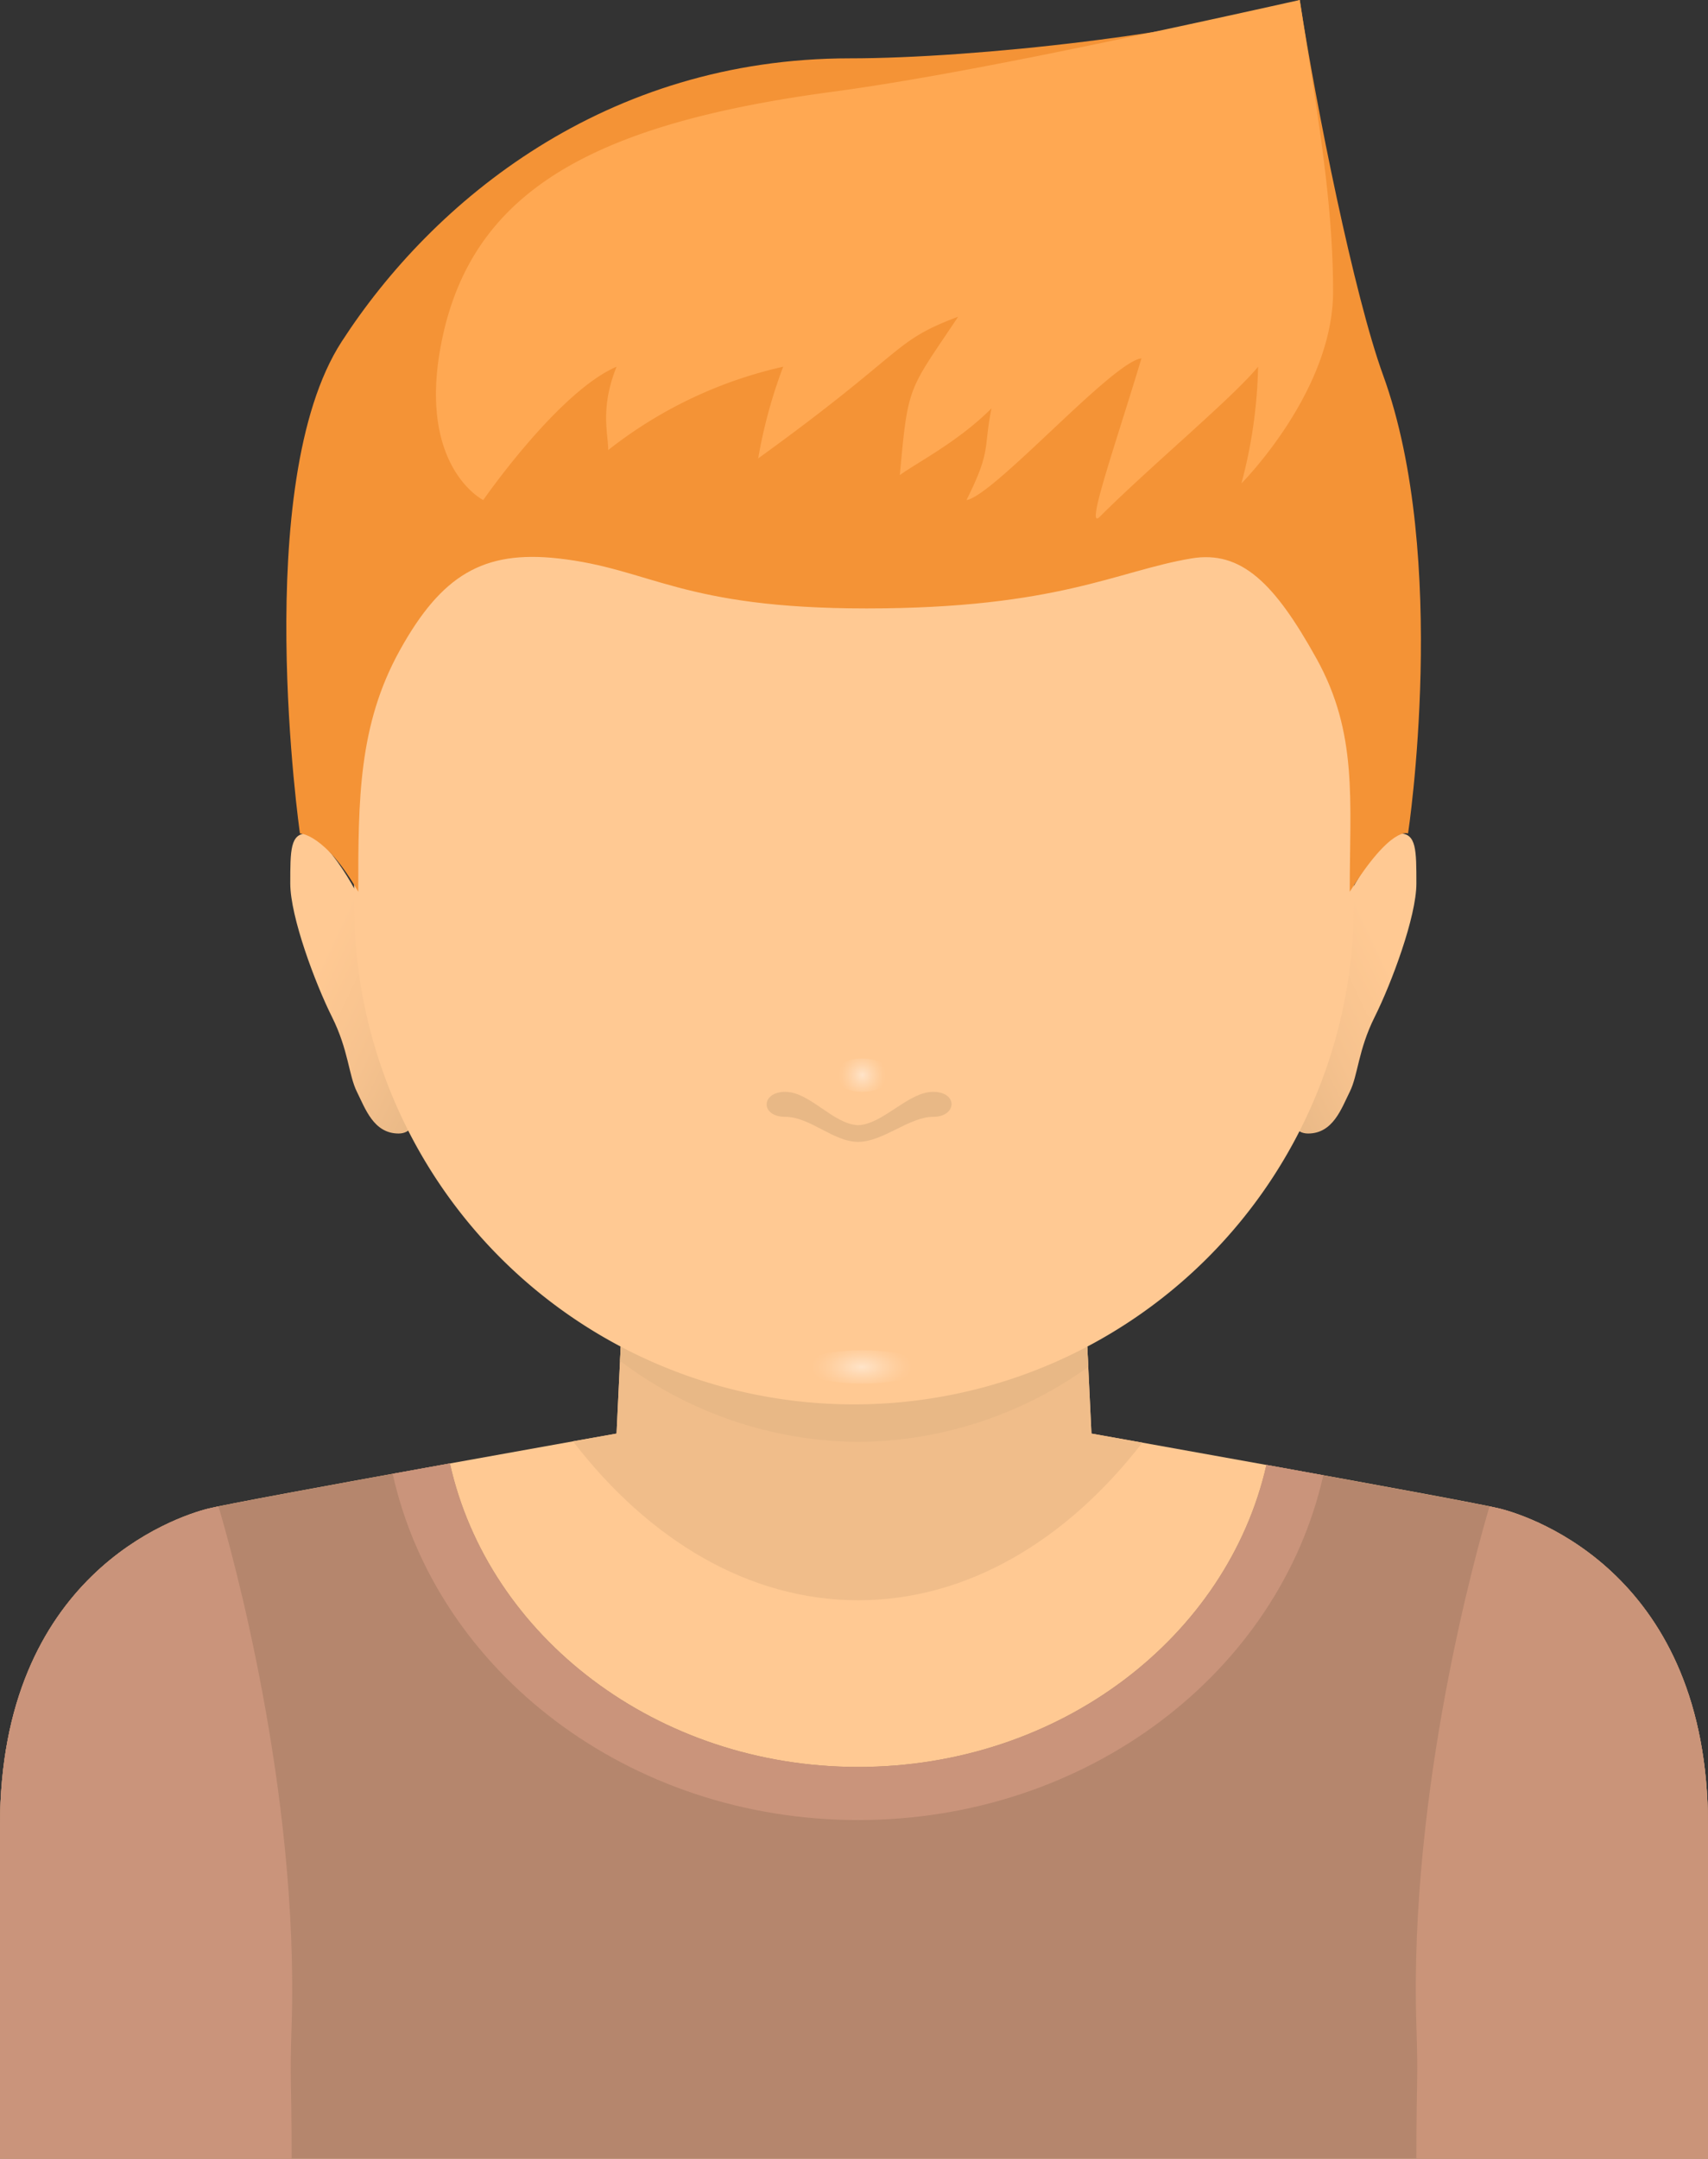 <svg xmlns="http://www.w3.org/2000/svg" xmlns:xlink="http://www.w3.org/1999/xlink" viewBox="0 0 205 259"><rect x="0" y="0" width="205" height="259" fill="#333333" stroke="none"/><defs><style>.cls-1{fill:#ffc993;}.cls-2{fill:#f0bd8a;}.cls-3{fill:#e8b886;}.cls-4{fill:#b5866d;}.cls-5{fill:#ca947b;}.cls-6{fill:#ca9479;}.cls-7{fill:url(#linear-gradient);}.cls-8{fill:url(#linear-gradient-2);}.cls-9{fill:url(#radial-gradient);}.cls-10{fill:url(#radial-gradient-2);}.cls-11{fill:#f49336;}.cls-12{fill:#ffa852;}</style><linearGradient id="linear-gradient" x1="149.49" y1="124.33" x2="166.85" y2="116.09" gradientUnits="userSpaceOnUse"><stop offset="0" stop-color="#e8b886"/><stop offset="0.49" stop-color="#f6c28e"/><stop offset="1" stop-color="#ffc993"/></linearGradient><linearGradient id="linear-gradient-2" x1="-52.51" y1="124.33" x2="-35.15" y2="116.09" gradientTransform="matrix(-1, 0, 0, 1, 2.84, 0)" xlink:href="#linear-gradient"/><radialGradient id="radial-gradient" cx="103.5" cy="129" r="2.85" gradientUnits="userSpaceOnUse"><stop offset="0" stop-color="#fff" stop-opacity="0.5"/><stop offset="0.11" stop-color="#fff" stop-opacity="0.42"/><stop offset="0.4" stop-color="#fff" stop-opacity="0.24"/><stop offset="0.65" stop-color="#fff" stop-opacity="0.11"/><stop offset="0.86" stop-color="#fff" stop-opacity="0.03"/><stop offset="1" stop-color="#fff" stop-opacity="0"/></radialGradient><radialGradient id="radial-gradient-2" cx="17.63" cy="164" r="2.85" gradientTransform="translate(65.71) scale(2.14 1)" xlink:href="#radial-gradient"/></defs><title>ava_colo1_m</title><g id="Layer_2" data-name="Layer 2"><g id="face_2" data-name="face 2"><path class="cls-1" d="M180,181c-4-1-49-9-49-9l-.5-10.43L102,161l-27.5.57L74,172s-45,8-49,9S0,189,0,219v40H205V219C205,189,184,182,180,181Z"/><path class="cls-2" d="M103,192c13.06,0,25-7.14,34.11-18.91L131,172l-.5-10.43L102,161l-27.5.57L74,172l-5.23.93C77.91,184.8,89.89,192,103,192Z"/><path class="cls-3" d="M103,173a47.9,47.9,0,0,0,27.62-9l-.12-2.42L102,161l-27.5.57-.08,1.71A48,48,0,0,0,103,173Z"/><path class="cls-4" d="M180,181c-2.12-.53-15.71-3-28-5.24-4.7,20.69-24.83,36.24-49,36.24s-44.38-15.64-49-36.42c-12.58,2.27-26.83,4.88-29,5.42-4,1-25,8-25,38v40H205V219C205,189,184,182,180,181Z"/><path class="cls-5" d="M47.13,176.83c5.26,23.7,28.28,41.54,55.87,41.54s50.49-17.76,55.83-41.37L152,175.76c-4.7,20.69-24.83,36.24-49,36.24s-44.38-15.64-49-36.42Z"/><path class="cls-5" d="M0,219v40H35c0-10-.23-9,0-16,.91-28.28-7.32-57.37-8.78-62.27L25,181C21,182,0,189,0,219Z"/><path class="cls-6" d="M205,219v40H170c0-10,.23-9,0-16-.91-28.28,7.32-57.37,8.78-62.27L180,181C184,182,205,189,205,219Z"/><path class="cls-7" d="M155,131s-1,5,2,5,4-3,5-5,1-5,3-9,5-12,5-16,0-6-2-6-7,8-7,10C161,121,155,131,155,131Z"/><path class="cls-8" d="M49.84,131s1,5-2,5-4-3-5-5-1-5-3-9-5-12-5-16,0-6,2-6,7,8,7,10C43.84,121,49.84,131,49.84,131Z"/><path class="cls-1" d="M162.5,108.5a60,60,0,0,1-120,0c0-33.14-.5-89.5,60-89.5S162.5,75.36,162.5,108.5Z"/><path class="cls-3" d="M112,131c-3,0-6,3.89-9,4-3-.11-5.79-4-8.75-4s-3,3,0,3,5.75,3,8.75,3,6.12-3,9-3S115,131,112,131Z"/><ellipse class="cls-9" cx="103.5" cy="129" rx="3.5" ry="2"/><ellipse class="cls-10" cx="103.5" cy="164" rx="7.5" ry="2"/><path class="cls-11" d="M166,45c-3.45-9.48-8-32-10-45-12,4-38.94,7-54,7C72.71,7,52,24,41,41s-5,59-5,59,3,0,7,7c0-11,0-20,5-29S58,66,67,67c11.11,1.23,14.71,6,37,6,23,0,30.07-4.51,39-6,6-1,10,3,15,12s4,17,4,28c5-8,7-7,7-7S174,67,166,45Z"/><path class="cls-12" d="M160,35c0-11.18-2-22-4-35-18,4-41,9-56,11C71,14.87,56.61,23,53,41c-3,15,5,19,5,19s9-13,16-16c-2,5-1,8-1,10A52.47,52.47,0,0,1,94,44a59.56,59.56,0,0,0-3,11c18-13,16-14,24-17-6,9-6,8-7,19,2.07-1.5,7-4,11-8-1,5,0,5-3,11,3.31-.53,17.53-16.63,21-17-3,10-6.84,20.84-5,19,6-6,15.94-14.26,19-18a58.49,58.49,0,0,1-2,14S160,47,160,35Z"/></g></g></svg>